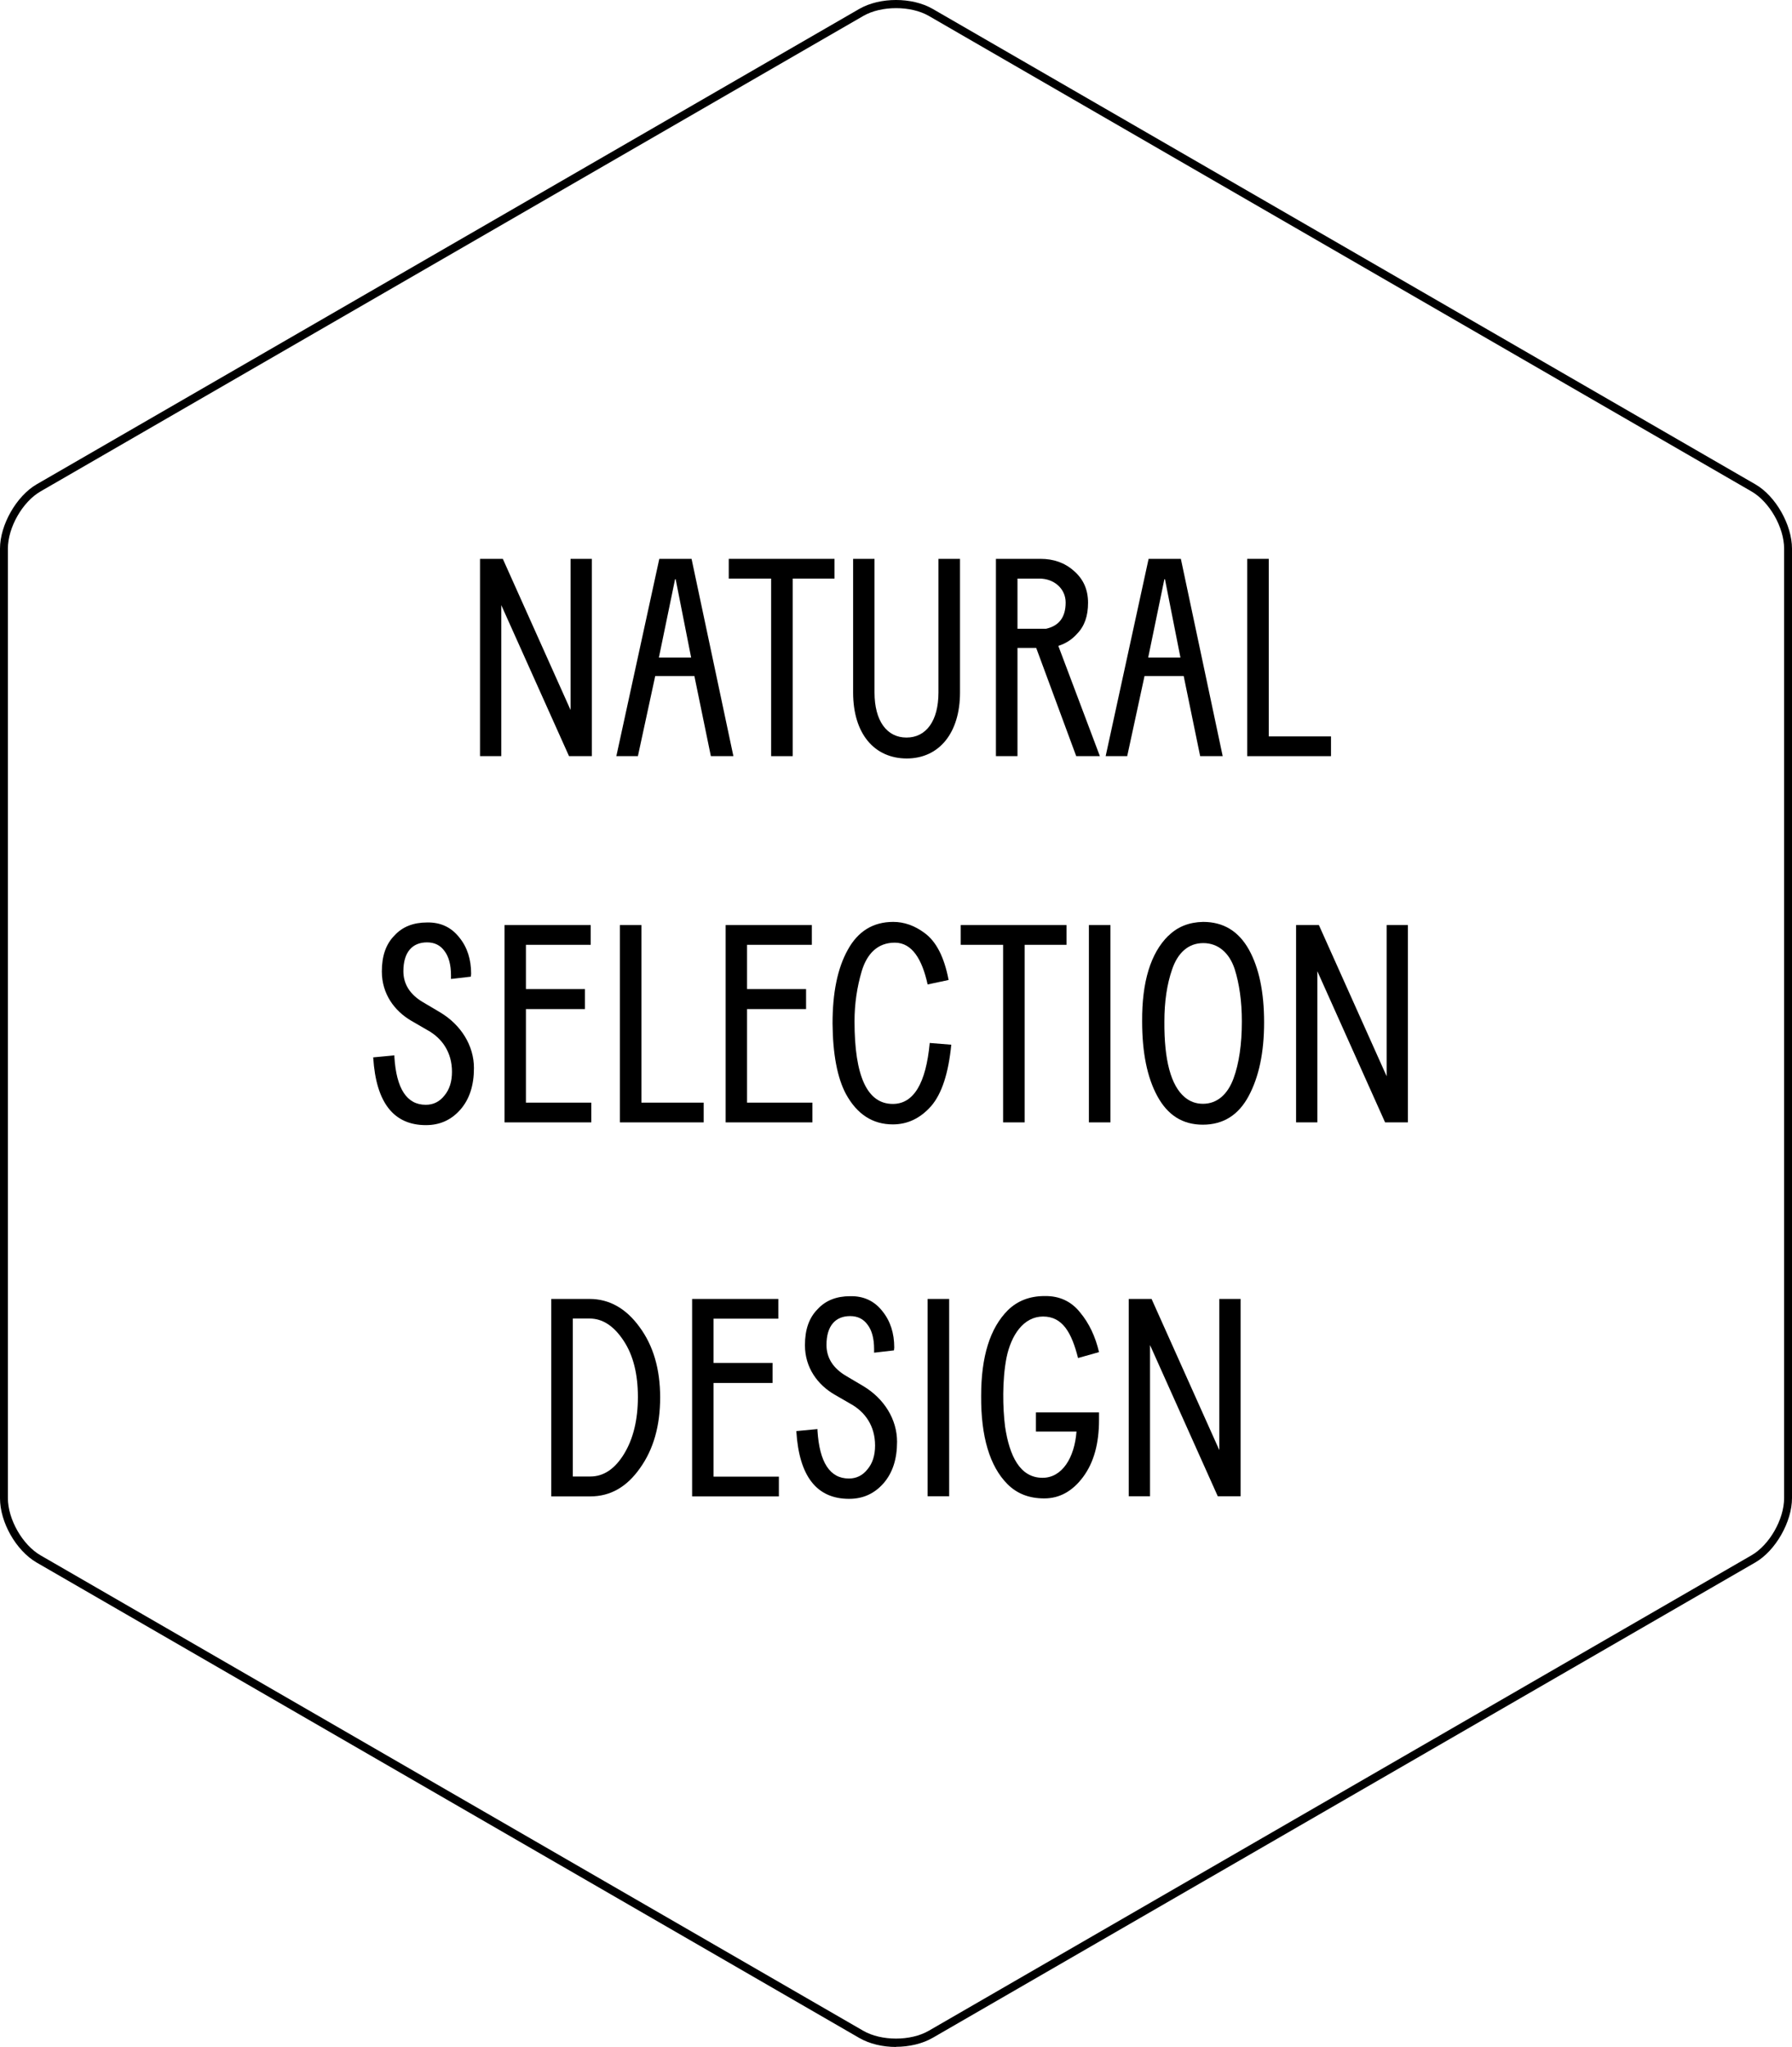 <svg width="162" height="185" viewBox="0 0 162 185" fill="none" xmlns="http://www.w3.org/2000/svg">
<g clip-path="url(#clip0_313_996)">
<g clip-path="url(#clip1_313_996)">
<path d="M81 185C79.803 185 78.619 184.726 77.689 184.192L3.311 141.22C1.452 140.139 0 137.586 0 135.41V49.583C0 47.434 1.49 44.829 3.311 43.773L77.689 0.801C79.548 -0.267 82.452 -0.267 84.311 0.801L158.689 43.773C160.523 44.829 162 47.434 162 49.583V135.397C162 137.547 160.51 140.152 158.689 141.207L84.311 184.179C83.381 184.713 82.184 184.987 81 184.987V185ZM81 0.736C79.93 0.736 78.861 0.97 78.046 1.439L3.667 44.412C2.037 45.35 0.713 47.668 0.713 49.583V135.397C0.713 137.312 2.037 139.631 3.667 140.569L78.046 183.541C79.676 184.479 82.324 184.479 83.954 183.541L158.333 140.569C159.963 139.631 161.287 137.312 161.287 135.397V49.583C161.287 47.668 159.963 45.35 158.333 44.412L83.967 1.439C83.152 0.97 82.082 0.736 81.013 0.736H81Z" fill="black"/>
<path d="M43.394 68.34V50.508H45.456L51.581 64.172V50.508H53.503V68.34H51.441L45.316 54.689V68.34H43.394Z" fill="black"/>
<path d="M55.719 68.34L59.602 50.508H62.518L66.3 68.34H64.263L62.773 61.098H59.233L57.667 68.34H55.719ZM61.029 52.344L59.564 59.431H62.48L61.08 52.344H61.029Z" fill="black"/>
<path d="M65.88 52.292V50.508H75.442V52.292H71.66V68.34H69.712V52.292H65.88Z" fill="black"/>
<path d="M77.11 50.508H79.058V62.583C79.058 65.162 80.179 66.66 81.949 66.66C83.719 66.66 84.839 65.162 84.839 62.583V50.508H86.787V62.583C86.787 66.256 84.89 68.549 81.974 68.549C79.058 68.549 77.123 66.334 77.123 62.583V50.508H77.11Z" fill="black"/>
<path d="M90.034 68.34V50.508H94.07C95.242 50.508 96.26 50.859 97.088 51.602C97.941 52.344 98.361 53.282 98.361 54.481C98.361 55.679 98.043 56.591 97.368 57.281C96.897 57.815 96.324 58.167 95.675 58.375L99.431 68.34H97.292L93.675 58.558H91.982V68.34H90.034ZM91.982 52.292V56.825H94.567C95.738 56.565 96.337 55.783 96.337 54.455C96.337 53.204 95.293 52.292 93.968 52.292H91.982Z" fill="black"/>
<path d="M99.953 68.34L103.836 50.508H106.752L110.534 68.34H108.497L107.007 61.098H103.467L101.901 68.34H99.953ZM105.262 52.344L103.798 59.431H106.714L105.313 52.344H105.262Z" fill="black"/>
<path d="M112.749 68.34V50.508H114.698V66.556H120.325V68.34H112.749Z" fill="black"/>
<path d="M33.729 95.564L35.652 95.382V95.512C35.83 98.391 36.772 99.85 38.491 99.85C39.166 99.85 39.739 99.576 40.185 99.003C40.63 98.469 40.86 97.753 40.86 96.867C40.86 95.109 39.968 93.832 38.644 93.103L37.18 92.256C35.665 91.37 34.519 89.833 34.519 87.801C34.519 86.394 34.888 85.326 35.665 84.544C36.39 83.75 37.384 83.372 38.606 83.372C39.828 83.346 40.796 83.802 41.522 84.727C42.248 85.613 42.591 86.72 42.591 88.009L42.566 88.27L40.77 88.478V88.153C40.77 87.189 40.567 86.446 40.172 85.938C39.803 85.43 39.281 85.17 38.606 85.17C37.282 85.17 36.467 86.042 36.467 87.775C36.467 88.947 37.065 89.885 38.237 90.576L39.777 91.487C41.7 92.633 42.846 94.522 42.846 96.528C42.846 98.078 42.451 99.329 41.624 100.28C40.796 101.218 39.777 101.687 38.504 101.687C35.588 101.687 33.997 99.654 33.742 95.603L33.729 95.564Z" fill="black"/>
<path d="M45.609 101.439V83.606H53.401V85.391H47.544V89.39H52.88V91.2H47.544V99.654H53.452V101.439H45.609Z" fill="black"/>
<path d="M56.037 101.439V83.606H57.985V99.654H63.613V101.439H56.037Z" fill="black"/>
<path d="M65.6 101.439V83.606H73.392V85.391H67.535V89.39H72.87V91.2H67.535V99.654H73.443V101.439H65.6Z" fill="black"/>
<path d="M76.486 98.899C75.684 97.401 75.289 95.252 75.264 92.503C75.264 89.729 75.709 87.514 76.639 85.847C77.556 84.167 78.931 83.32 80.752 83.32C81.719 83.32 82.674 83.646 83.566 84.31C84.635 85.079 85.361 86.498 85.756 88.57L83.859 88.973C83.362 86.707 82.458 85.196 80.892 85.196C79.326 85.196 78.371 86.212 77.9 87.775C77.479 89.208 77.25 90.706 77.25 92.308C77.25 97.271 78.396 99.772 80.713 99.772C82.585 99.772 83.706 97.935 84.049 94.262L85.998 94.418C85.743 96.997 85.144 98.847 84.177 99.967C83.209 101.061 82.063 101.621 80.713 101.621C78.893 101.621 77.479 100.71 76.473 98.873L76.486 98.899Z" fill="black"/>
<path d="M86.851 85.391V83.606H96.413V85.391H92.631V101.439H90.683V85.391H86.851Z" fill="black"/>
<path d="M98.438 101.439V83.606H100.386V101.439H98.438Z" fill="black"/>
<path d="M105.632 84.571C106.459 83.75 107.503 83.346 108.764 83.32C110.61 83.32 111.973 84.167 112.902 85.821C113.819 87.475 114.277 89.664 114.277 92.399C114.277 95.135 113.806 97.336 112.877 99.068C111.96 100.775 110.585 101.647 108.738 101.647C106.892 101.647 105.555 100.775 104.626 99.068C103.696 97.362 103.251 95.095 103.251 92.321C103.225 88.726 104.027 86.134 105.619 84.571H105.632ZM108.751 99.759C110.05 99.759 110.992 98.886 111.514 97.466C112.011 96.112 112.265 94.379 112.265 92.321C112.265 90.484 112.036 88.908 111.616 87.579C111.145 86.147 110.152 85.235 108.777 85.235C107.402 85.235 106.459 86.147 105.963 87.606C105.492 88.96 105.262 90.536 105.262 92.321C105.237 95.838 105.861 98.104 107.083 99.147C107.554 99.55 108.102 99.759 108.751 99.759Z" fill="black"/>
<path d="M117.168 101.439V83.606H119.23L125.355 97.27V83.606H127.277V101.439H125.215L119.09 87.775V101.439H117.168Z" fill="black"/>
<path d="M49.836 135.228V117.396H53.3C55.069 117.396 56.585 118.242 57.807 119.923C59.055 121.603 59.679 123.726 59.679 126.292C59.679 128.858 59.08 130.981 57.858 132.688C56.661 134.394 55.171 135.241 53.376 135.241H49.836V135.228ZM51.784 133.443H53.376C54.573 133.443 55.592 132.753 56.419 131.398C57.247 130.044 57.667 128.311 57.667 126.253C57.667 124.195 57.247 122.476 56.368 121.16C55.49 119.831 54.471 119.167 53.3 119.167H51.784V133.443Z" fill="black"/>
<path d="M62.569 135.228V117.396H70.362V119.18H64.504V123.179H69.84V124.99H64.504V133.456H70.412V135.241H62.569V135.228Z" fill="black"/>
<path d="M71.979 129.34L73.901 129.158V129.288C74.08 132.167 75.022 133.626 76.741 133.626C77.416 133.626 77.989 133.352 78.434 132.779C78.88 132.245 79.109 131.529 79.109 130.643C79.109 128.885 78.218 127.608 76.894 126.879L75.429 126.032C73.914 125.146 72.768 123.609 72.768 121.577C72.768 120.17 73.137 119.102 73.914 118.321C74.64 117.526 75.633 117.148 76.855 117.148C78.078 117.122 79.046 117.578 79.771 118.503C80.497 119.402 80.841 120.496 80.841 121.785L80.815 122.046L79.02 122.254V121.929C79.02 120.965 78.816 120.222 78.422 119.714C78.052 119.206 77.53 118.946 76.855 118.946C75.531 118.946 74.716 119.819 74.716 121.551C74.716 122.723 75.315 123.661 76.486 124.352L78.027 125.263C79.95 126.41 81.096 128.298 81.096 130.304C81.096 131.854 80.701 133.105 79.873 134.056C79.046 134.994 78.027 135.463 76.754 135.463C73.838 135.463 72.246 133.431 71.992 129.38L71.979 129.34Z" fill="black"/>
<path d="M83.859 135.228V117.396H85.807V135.228H83.859Z" fill="black"/>
<path d="M88.697 126.162C88.697 122.593 89.499 120.027 91.116 118.412C91.982 117.565 93.09 117.135 94.427 117.135C95.776 117.109 96.846 117.617 97.635 118.607C98.463 119.597 99.023 120.795 99.354 122.202L97.457 122.736C96.884 120.47 96.069 118.985 94.299 118.985C92.53 118.985 91.409 120.665 90.989 122.71C90.594 124.742 90.645 127.243 90.862 128.95C91.256 131.555 92.186 133.561 94.249 133.561C96.018 133.561 97.139 131.75 97.317 129.38H93.65V127.647H99.354V128.311C99.354 130.474 98.883 132.18 97.916 133.483C96.948 134.785 95.776 135.424 94.401 135.424C93.026 135.424 91.931 134.994 91.065 134.121C89.474 132.519 88.671 129.835 88.697 126.149V126.162Z" fill="black"/>
<path d="M102.041 135.228V117.396H104.104L110.228 131.06V117.396H112.151V135.228H110.088L103.964 121.564V135.228H102.041Z" fill="black"/>
</g>
</g>
<defs>
<clipPath id="clip0_313_996">
<rect width="162" height="185" fill="white"/>
</clipPath>
<clipPath id="clip1_313_996">
<rect width="162" height="185" fill="white"/>
</clipPath>
</defs>
</svg>
